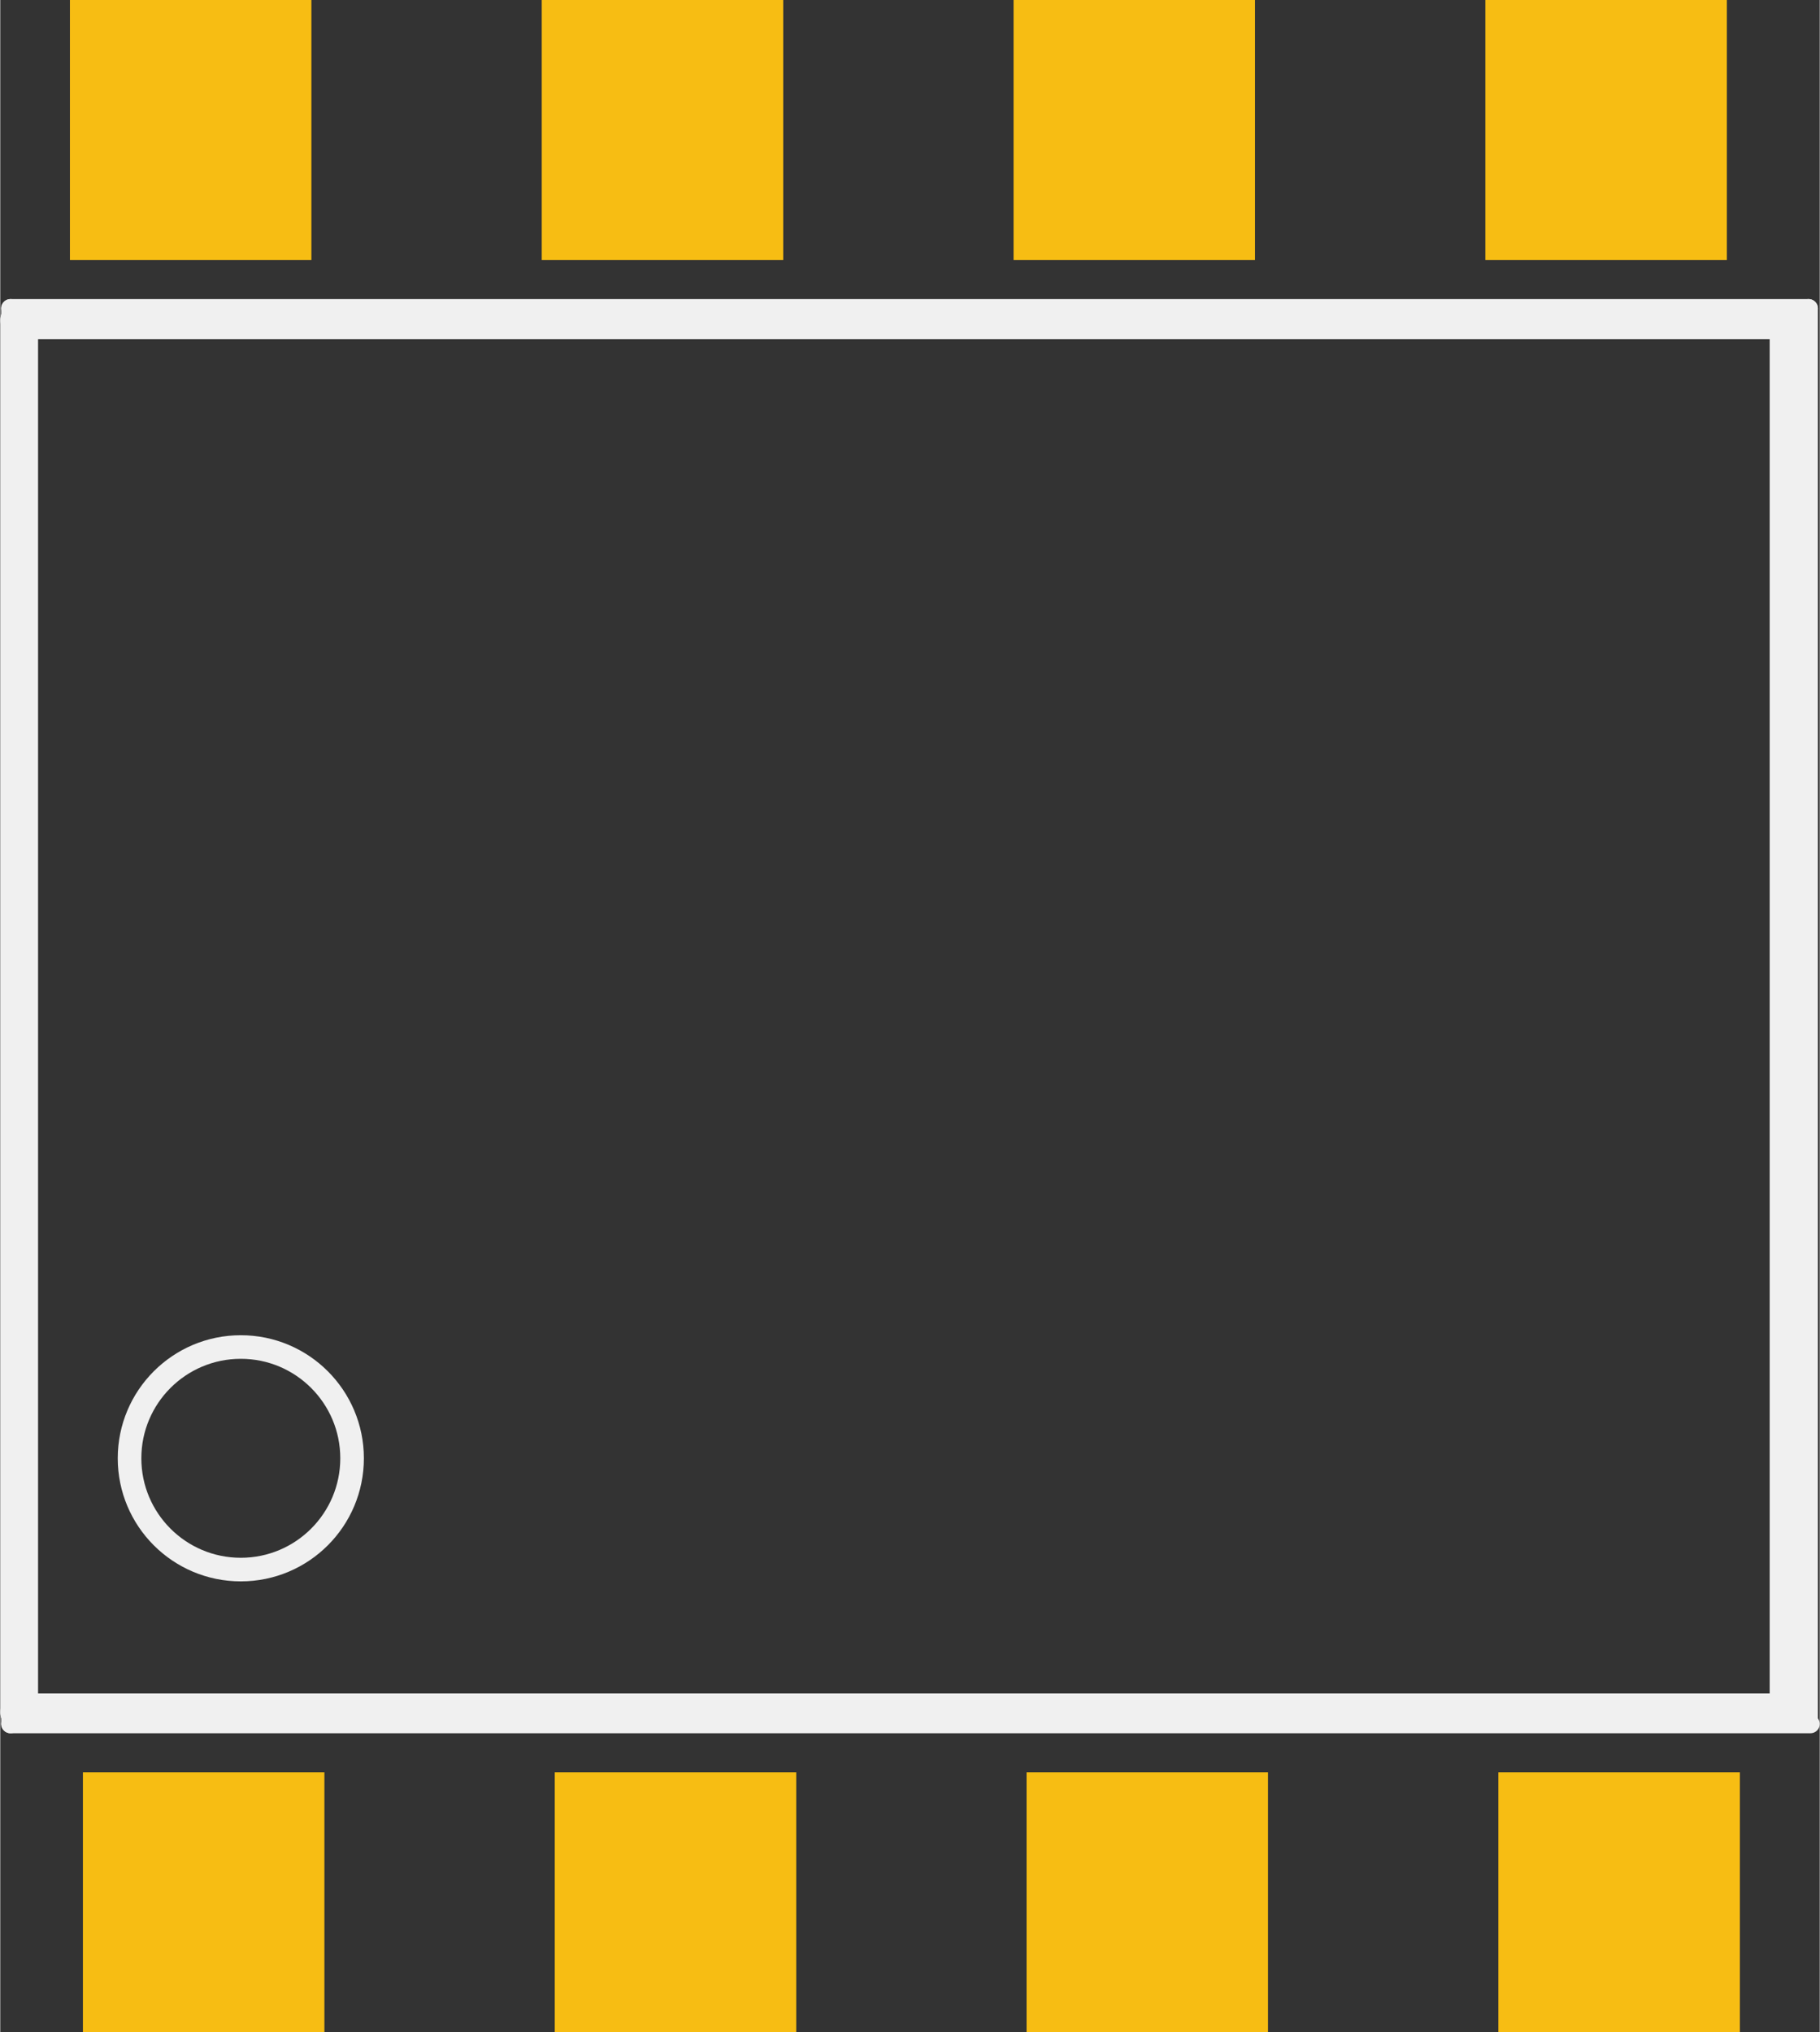 <?xml version='1.0' encoding='UTF-8' standalone='no'?>
<!-- Created with Fritzing (http://www.fritzing.org/) -->
<svg xmlns:svg='http://www.w3.org/2000/svg' xmlns='http://www.w3.org/2000/svg' version='1.2' baseProfile='tiny' x='0in' y='0in' width='0.386in' height='0.431in' viewBox='0 0 9.795 10.94' >
<rect x="0" y="0" width="9.795" height="10.94" fill="#333333" stroke="none"/>
<g id='copper1'>
<rect id='connector0pad' connectorname='8' x='0.375' y='8.88178e-16' width='1.3' height='1.4' stroke='none' stroke-width='0' fill='#F7BD13' stroke-linecap='round'/>
<rect id='connector1pad' connectorname='7' x='2.915' y='8.88178e-16' width='1.3' height='1.4' stroke='none' stroke-width='0' fill='#F7BD13' stroke-linecap='round'/>
<rect id='connector2pad' connectorname='6' x='5.455' y='8.88178e-16' width='1.3' height='1.4' stroke='none' stroke-width='0' fill='#F7BD13' stroke-linecap='round'/>
<rect id='connector3pad' connectorname='5' x='7.995' y='8.88178e-16' width='1.3' height='1.4' stroke='none' stroke-width='0' fill='#F7BD13' stroke-linecap='round'/>
<rect id='connector4pad' connectorname='1' x='0.445' y='9.54' width='1.3' height='1.4' stroke='none' stroke-width='0' fill='#F7BD13' stroke-linecap='round'/>
<rect id='connector5pad' connectorname='2' x='2.985' y='9.54' width='1.3' height='1.4' stroke='none' stroke-width='0' fill='#F7BD13' stroke-linecap='round'/>
<rect id='connector6pad' connectorname='3' x='5.525' y='9.54' width='1.3' height='1.4' stroke='none' stroke-width='0' fill='#F7BD13' stroke-linecap='round'/>
<rect id='connector7pad' connectorname='4' x='8.065' y='9.54' width='1.3' height='1.4' stroke='none' stroke-width='0' fill='#F7BD13' stroke-linecap='round'/>
<g id='copper0'>
</g>
</g>
<g id='silkscreen'>
<line x1='0.055' y1='9.28' x2='9.745' y2='9.28' stroke='#f0f0f0' stroke-width='0.1' stroke-linecap='round'/>
<line x1='0.055' y1='9.28' x2='0.055' y2='1.66' stroke='#f0f0f0' stroke-width='0.1' stroke-linecap='round'/>
<line x1='0.055' y1='1.66' x2='9.735' y2='1.66' stroke='#f0f0f0' stroke-width='0.1' stroke-linecap='round'/>
<line x1='9.735' y1='1.66' x2='9.735' y2='9.26' stroke='#f0f0f0' stroke-width='0.1' stroke-linecap='round'/>
<line x1='0.102' y1='1.724' x2='9.627' y2='1.724' stroke='#f0f0f0' stroke-width='0.203' stroke-linecap='round'/>
<line x1='9.627' y1='1.724' x2='9.627' y2='9.217' stroke='#f0f0f0' stroke-width='0.203' stroke-linecap='round'/>
<line x1='9.627' y1='9.217' x2='0.102' y2='9.217' stroke='#f0f0f0' stroke-width='0.203' stroke-linecap='round'/>
<line x1='0.102' y1='9.217' x2='0.102' y2='1.724' stroke='#f0f0f0' stroke-width='0.203' stroke-linecap='round'/>
<circle cx='1.295' cy='7.85' r='0.599' stroke='#f0f0f0' stroke-width='0.127' fill='none' />
</g>
</svg>